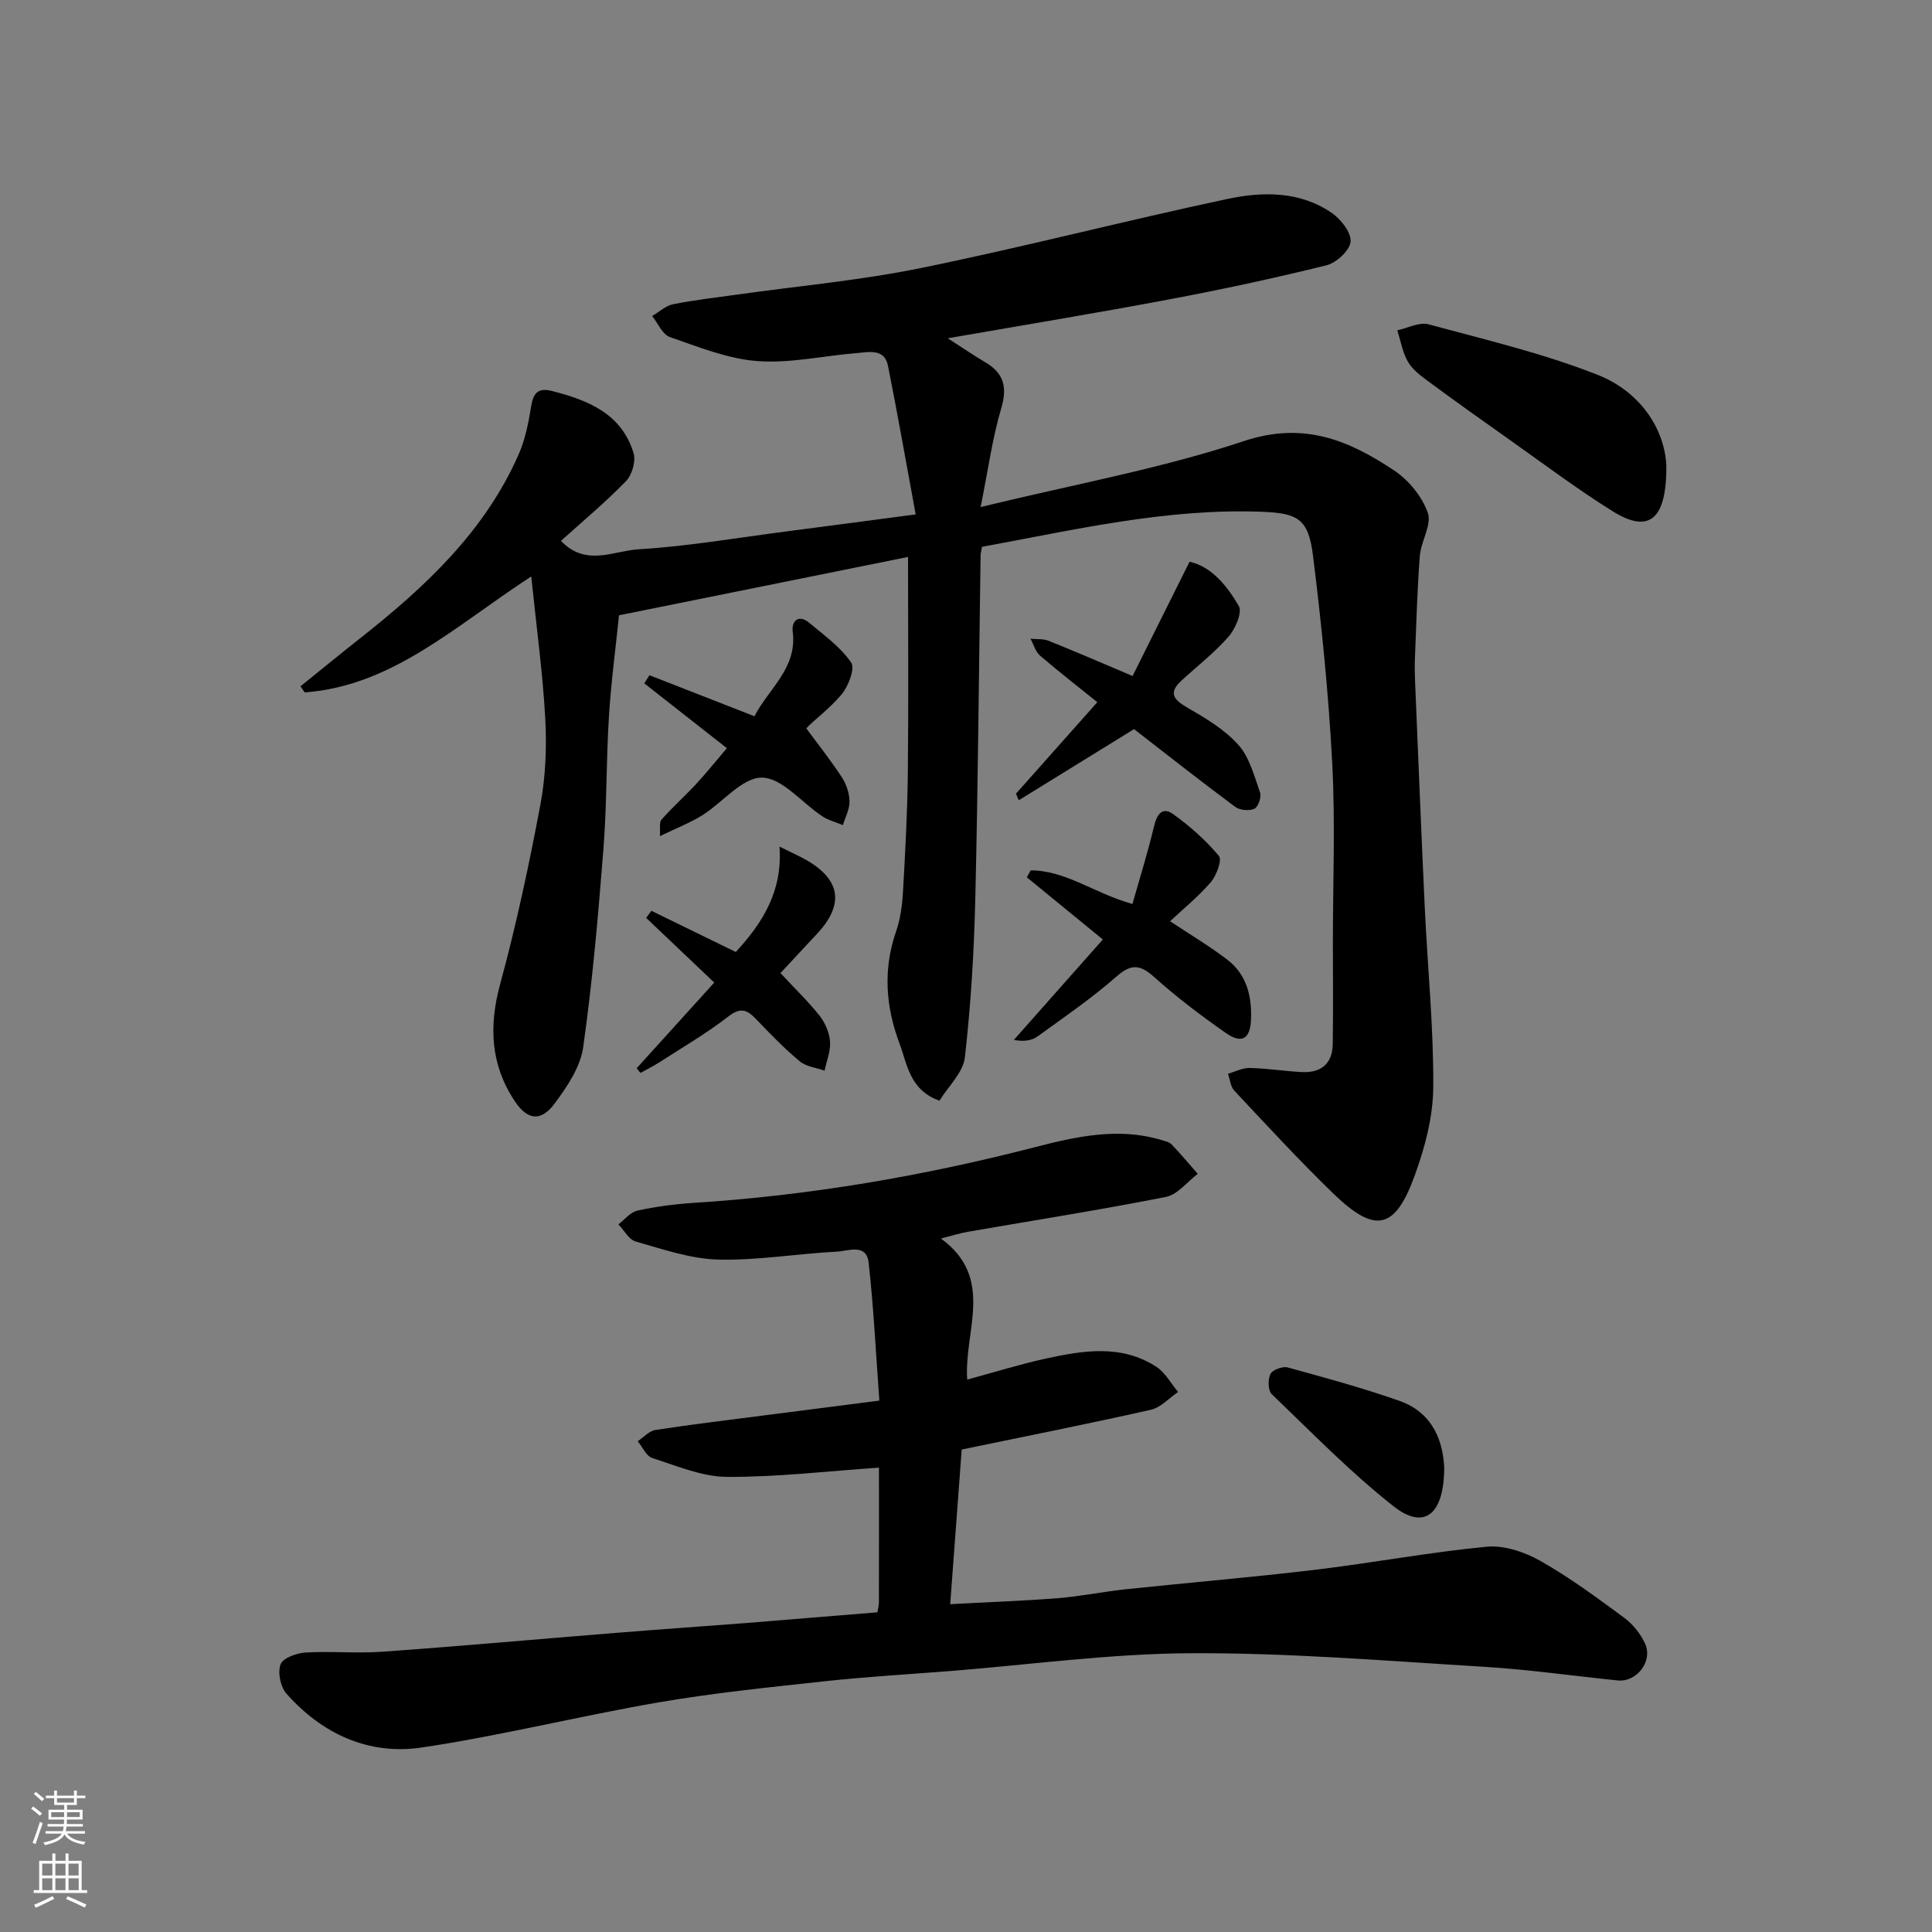 <svg enable-background="new 0 0 400 400" viewBox="0 0 400 400" xmlns="http://www.w3.org/2000/svg"><rect x="0" y="0" width="400" height="400" fill="#808080" stroke="none"/><g fill="#010000"><path d="m203.3 113.22c-.13.85-.27 1.33-.28 1.82-.35 23.6-.53 47.2-1.09 70.79-.26 11.04-.91 22.1-2.16 33.07-.36 3.17-3.45 6.03-5.26 8.98-6.23-2.19-6.69-7.66-8.29-11.88-2.82-7.46-3.44-15.26-.71-23.11.9-2.59 1.28-5.44 1.44-8.19.47-8.26.92-16.53 1.01-24.8.16-14.75.04-29.51.04-44.59-19.28 3.89-39.22 7.92-59.84 12.08-.69 6.79-1.65 13.88-2.09 21.01-.57 9.09-.42 18.22-1.13 27.29-1.08 13.74-2.27 27.5-4.2 41.15-.58 4.09-3.32 8.14-5.89 11.61-2.84 3.84-5.64 3.49-8.27-.46-5.02-7.55-5.41-15.52-3.02-24.28 3.33-12.22 5.98-24.65 8.32-37.1 1.09-5.81 1.33-11.91 1.01-17.83-.51-9.41-1.81-18.79-2.9-29.43-15.78 10.25-28.7 22.65-46.91 24.01-.29-.42-.58-.85-.87-1.27 4.11-3.31 8.2-6.66 12.34-9.93 13.4-10.57 25.78-22.06 32.82-38.06 1.35-3.06 2.04-6.49 2.57-9.82.45-2.8 1.33-4.11 4.38-3.32 7.47 1.91 14.36 4.68 16.85 12.83.51 1.67-.3 4.52-1.55 5.81-4.24 4.37-8.94 8.29-13.48 12.38 5.13 5.41 10.9 2.06 16.02 1.75 10.27-.62 20.47-2.39 30.7-3.71 8.59-1.11 17.18-2.26 26.72-3.52-1.91-10.35-3.7-20.57-5.73-30.75-.73-3.66-3.94-2.85-6.44-2.65-6.87.55-13.79 2.16-20.57 1.66-6.15-.45-12.21-2.92-18.15-4.98-1.54-.53-2.46-2.85-3.67-4.35 1.44-.84 2.79-2.13 4.33-2.44 4.3-.87 8.69-1.35 13.04-1.97 12.79-1.8 25.72-2.96 38.35-5.54 21.2-4.33 42.17-9.78 63.34-14.28 7.32-1.56 15.05-1.67 21.67 2.9 1.88 1.3 4.05 4.06 3.87 5.95-.17 1.82-2.94 4.37-5 4.88-10.73 2.66-21.55 4.98-32.42 7.03-14.89 2.81-29.86 5.27-45.98 8.08 3.24 2.08 5.45 3.6 7.75 4.95 3.87 2.28 4.63 5.15 3.32 9.56-1.83 6.17-2.69 12.62-4.26 20.43 19.29-4.7 37.31-7.94 54.51-13.66 12.36-4.11 21.71-.18 31.08 6.07 3.02 2.01 5.81 5.41 6.99 8.77.87 2.47-1.41 5.89-1.65 8.93-.55 7.1-.73 14.23-1.02 21.35-.06 1.5-.03 3 .03 4.5.66 15.7 1.28 31.41 2.02 47.1.58 12.37 1.84 24.74 1.75 37.1-.05 6.21-1.78 12.65-3.95 18.54-4.03 10.93-8.13 11.75-16.71 3.46-7.09-6.86-13.78-14.14-20.54-21.34-.78-.84-.88-2.31-1.3-3.49 1.51-.43 3.02-1.24 4.52-1.2 3.6.08 7.18.67 10.77.85 3.96.2 6.34-1.72 6.4-5.78.11-7.03.03-14.06.03-21.08 0-12.33.51-24.69-.13-36.99-.76-14.42-2.21-28.83-4-43.16-.96-7.66-3.24-8.72-10.77-9-19.67-.72-38.66 3.76-57.76 7.27z"/><path d="m181.66 333.81c.13-.82.31-1.45.31-2.08.02-9.32.01-18.64.01-27.87-10.64.72-21.05 1.97-31.46 1.91-5.17-.03-10.38-2.27-15.45-3.89-1.26-.4-2.04-2.29-3.04-3.49 1.22-.8 2.36-2.13 3.67-2.33 7.59-1.17 15.22-2.07 22.84-3.06 7.74-1 15.49-1.99 23.52-3.02-.73-9.94-1.18-19.29-2.22-28.58-.45-4.03-4.27-2.38-6.57-2.26-8.21.41-16.41 1.85-24.59 1.64-5.72-.14-11.44-2.15-17.05-3.73-1.42-.4-2.41-2.33-3.6-3.56 1.31-.99 2.49-2.54 3.95-2.85 3.82-.83 7.75-1.35 11.65-1.6 23.89-1.52 47.34-5.52 70.52-11.5 8.49-2.19 17.29-4.2 26.21-1.54.77.23 1.7.41 2.21.94 1.88 1.96 3.62 4.05 5.41 6.09-2.18 1.65-4.17 4.3-6.58 4.78-13.59 2.69-27.29 4.83-40.95 7.21-1.68.29-3.32.81-5.64 1.4 11.27 8.23 4.73 19.13 5.44 29.21 5.46-1.48 10.82-3.15 16.27-4.35 7.76-1.69 15.66-2.99 22.89 1.7 1.85 1.2 3.02 3.45 4.5 5.21-1.87 1.27-3.59 3.23-5.65 3.69-12.87 2.9-25.81 5.47-39.15 8.23-.78 10.47-1.56 20.9-2.38 32.02 7.93-.43 15.14-.68 22.33-1.25 4.72-.38 9.39-1.35 14.11-1.85 13.06-1.38 26.14-2.47 39.18-4.03 11.85-1.42 23.6-3.64 35.47-4.77 3.61-.34 7.84 1.1 11.1 2.94 6.08 3.44 11.75 7.64 17.39 11.8 1.78 1.31 3.35 3.3 4.28 5.32 1.68 3.65-1.73 8.03-5.66 7.63-9.29-.95-18.55-2.28-27.86-2.84-20.11-1.22-40.26-2.89-60.38-2.8-16.74.07-33.47 2.39-50.2 3.71-8.53.67-17.08 1.16-25.59 2.08-11.56 1.26-23.15 2.43-34.6 4.4-16.37 2.82-32.54 6.88-48.96 9.33-10.98 1.64-20.65-2.79-28.05-11.17-1.23-1.39-1.83-4.37-1.2-6.05.49-1.31 3.3-2.33 5.14-2.44 5.31-.32 10.68.21 15.98-.17 16.08-1.15 32.13-2.6 48.19-3.89 9.03-.73 18.06-1.35 27.09-2.05 9.02-.74 18.01-1.48 27.17-2.22z"/><path d="m345 96.81c-.01 11.22-3.94 13.5-11.05 9.08-7.33-4.56-14.25-9.78-21.31-14.77-5.73-4.04-11.43-8.11-17.07-12.27-1.53-1.13-3.18-2.39-4.09-3.98-1.11-1.94-1.49-4.3-2.18-6.48 2.15-.46 4.53-1.76 6.43-1.25 11.73 3.17 23.64 5.99 34.91 10.41 9.58 3.75 14.25 12.07 14.36 19.26z"/><path d="m210.34 164.33c5.57-6.27 11.15-12.53 16.85-18.95-3.36-2.71-7.69-6.07-11.84-9.62-.96-.82-1.35-2.32-1.99-3.51 1.25.12 2.62-.03 3.75.42 5.44 2.18 10.81 4.51 17.38 7.29 3.79-7.61 7.69-15.42 11.79-23.65 4.44.94 7.73 4.88 10.2 9.16.76 1.32-.71 4.73-2.12 6.34-2.91 3.33-6.47 6.08-9.75 9.1-2.66 2.45-1.76 3.87 1.12 5.54 3.79 2.19 7.76 4.53 10.63 7.73 2.33 2.59 3.32 6.48 4.53 9.93.32.92-.41 3-1.19 3.34-1.08.48-3.02.31-3.98-.41-6.96-5.16-13.76-10.53-20.93-16.08-7.8 4.81-15.83 9.76-23.86 14.72-.21-.46-.4-.9-.59-1.35z"/><path d="m234.46 187.16c1.51-5.34 3.19-10.69 4.48-16.13.59-2.5 1.75-4.05 3.93-2.49 3.48 2.49 6.76 5.41 9.5 8.68.69.82-.51 4.05-1.7 5.44-2.58 3-5.71 5.53-8.42 8.07 4.3 2.86 8.27 5.21 11.9 8 3.95 3.05 5.05 7.51 4.86 12.32-.16 4.07-1.89 5.15-5.26 2.79-5.08-3.56-10.07-7.32-14.68-11.46-2.91-2.61-4.73-2.99-7.89-.22-5.14 4.51-10.82 8.41-16.38 12.43-1.2.86-2.84 1.1-4.89.71 6.14-6.93 12.28-13.85 18.42-20.79-5.52-4.52-10.62-8.69-15.73-12.87.26-.48.53-.96.79-1.44 7.28 0 13.18 4.76 21.07 6.96z"/><path d="m134.46 139.8c7.16 2.8 14.33 5.6 21.74 8.49 3.03-5.84 8.9-9.97 7.92-17.53-.27-2.08 1.14-3.71 3.41-1.82 3.08 2.56 6.47 5.01 8.69 8.22.85 1.23-.57 4.95-2 6.64-2.63 3.11-6.04 5.55-7.28 7.01 2.47 3.35 5.07 6.62 7.34 10.09.93 1.43 1.57 3.3 1.6 4.99.04 1.64-.87 3.29-1.36 4.94-1.44-.6-3.02-1-4.29-1.84-4.21-2.78-8.28-7.93-12.47-7.99-4.07-.06-8.14 5.15-12.37 7.8-2.47 1.55-5.25 2.61-8.76 4.31.11-1.47-.2-2.81.33-3.42 2.25-2.56 4.82-4.83 7.13-7.33 2.33-2.53 4.5-5.22 6.4-7.46-5.77-4.53-11.44-8.97-17.1-13.42.36-.55.71-1.11 1.07-1.68z"/><path d="m152.34 197.1c5.56-6.04 9.72-12.6 9.04-21.82 2.51 1.23 3.68 1.77 4.82 2.37 7.86 4.18 8.81 9.47 2.88 15.77-2.56 2.71-5.08 5.46-7.49 8.05 3.14 3.38 5.84 5.96 8.13 8.87 1.14 1.46 2 3.47 2.13 5.3.14 1.97-.71 4.02-1.13 6.03-1.74-.62-3.81-.83-5.14-1.94-3.19-2.65-6.1-5.65-8.97-8.66-1.86-1.95-3.2-2.64-5.8-.63-4.49 3.49-9.46 6.38-14.25 9.47-1.27.82-2.65 1.49-3.97 2.23-.26-.33-.51-.65-.77-.98 5.33-5.89 10.67-11.77 16.06-17.73-4.77-4.53-9.43-8.96-14.1-13.39l1.08-1.47c5.66 2.76 11.32 5.52 17.48 8.53z"/><path d="m299.01 303.86c-.04 9.92-4.26 12.88-10.42 8.05-8.98-7.05-17.01-15.33-25.28-23.26-.79-.76-.84-3.06-.28-4.18.43-.86 2.51-1.64 3.55-1.36 7.77 2.13 15.56 4.25 23.15 6.92 7.22 2.54 9.04 8.77 9.28 13.83z"/></g><path d="m6.44 374.46.42-.45c.65.47 1.27.95 1.85 1.44l-.45.49c-.65-.56-1.25-1.06-1.82-1.48m.93 7.33-.63-.26c.55-1.36 1.05-2.8 1.52-4.33.19.1.38.19.59.27-.46 1.29-.95 2.73-1.48 4.32m-.38-10.38.44-.42c.43.34 1.01.82 1.74 1.44l-.49.49c-.53-.51-1.09-1.01-1.69-1.51m2.5.35h1.72v-1.04h.59v1.04h3.52v-1.04h.59v1.04h1.75v.53h-1.75v1.42h-2.03v.97h3.22v2.03h-3.24c0 .35-.01.66-.03.93h3.32v.53h-3.37c-.03.27-.08.58-.15.94h3.96v.53h-3.71c.67.92 1.93 1.48 3.79 1.68-.13.24-.23.44-.29.59-2.13-.38-3.48-1.08-4.04-2.12-.43.97-1.77 1.72-4.03 2.23-.09-.19-.2-.37-.33-.55 2.1-.42 3.37-1.03 3.81-1.83h-3.36v-.53h3.58c.08-.29.13-.61.16-.94h-3.33v-.53h3.39c.02-.27.04-.58.04-.93h-3.23v-2.03h3.25v-.97h-2.07v-1.42h-1.73zm1.12 3.44v1h2.65c.01-.3.02-.44.01-.4v-.25-.35zm1.19-2h3.52v-.91h-3.52zm4.71 2h-2.63v.59c0 .15-.01.28-.01.4h2.64z" fill="#fafbfa"/><path d="m13.56 383.74h.63v1.52h2.72v6.07h1.13v.6h-11.06v-.6h1.13v-6.07h2.73v-1.52h.63v1.52h2.1v-1.52zm-2.69 8.83.38.56c-1.24.63-2.53 1.25-3.85 1.85-.1-.21-.21-.42-.34-.63 1.36-.55 2.63-1.15 3.81-1.78m-2.13-4.27h2.1v-2.45h-2.1zm0 3.04h2.1v-2.46h-2.1zm2.72-3.04h2.1v-2.45h-2.1zm0 3.04h2.1v-2.46h-2.1zm6.07 3.6c-1.41-.71-2.7-1.3-3.86-1.78l.35-.56c1.45.62 2.75 1.19 3.88 1.72zm-1.25-9.09h-2.1v2.45h2.1zm-2.09 5.49h2.1v-2.46h-2.1z" fill="#fafbfa"/></svg>